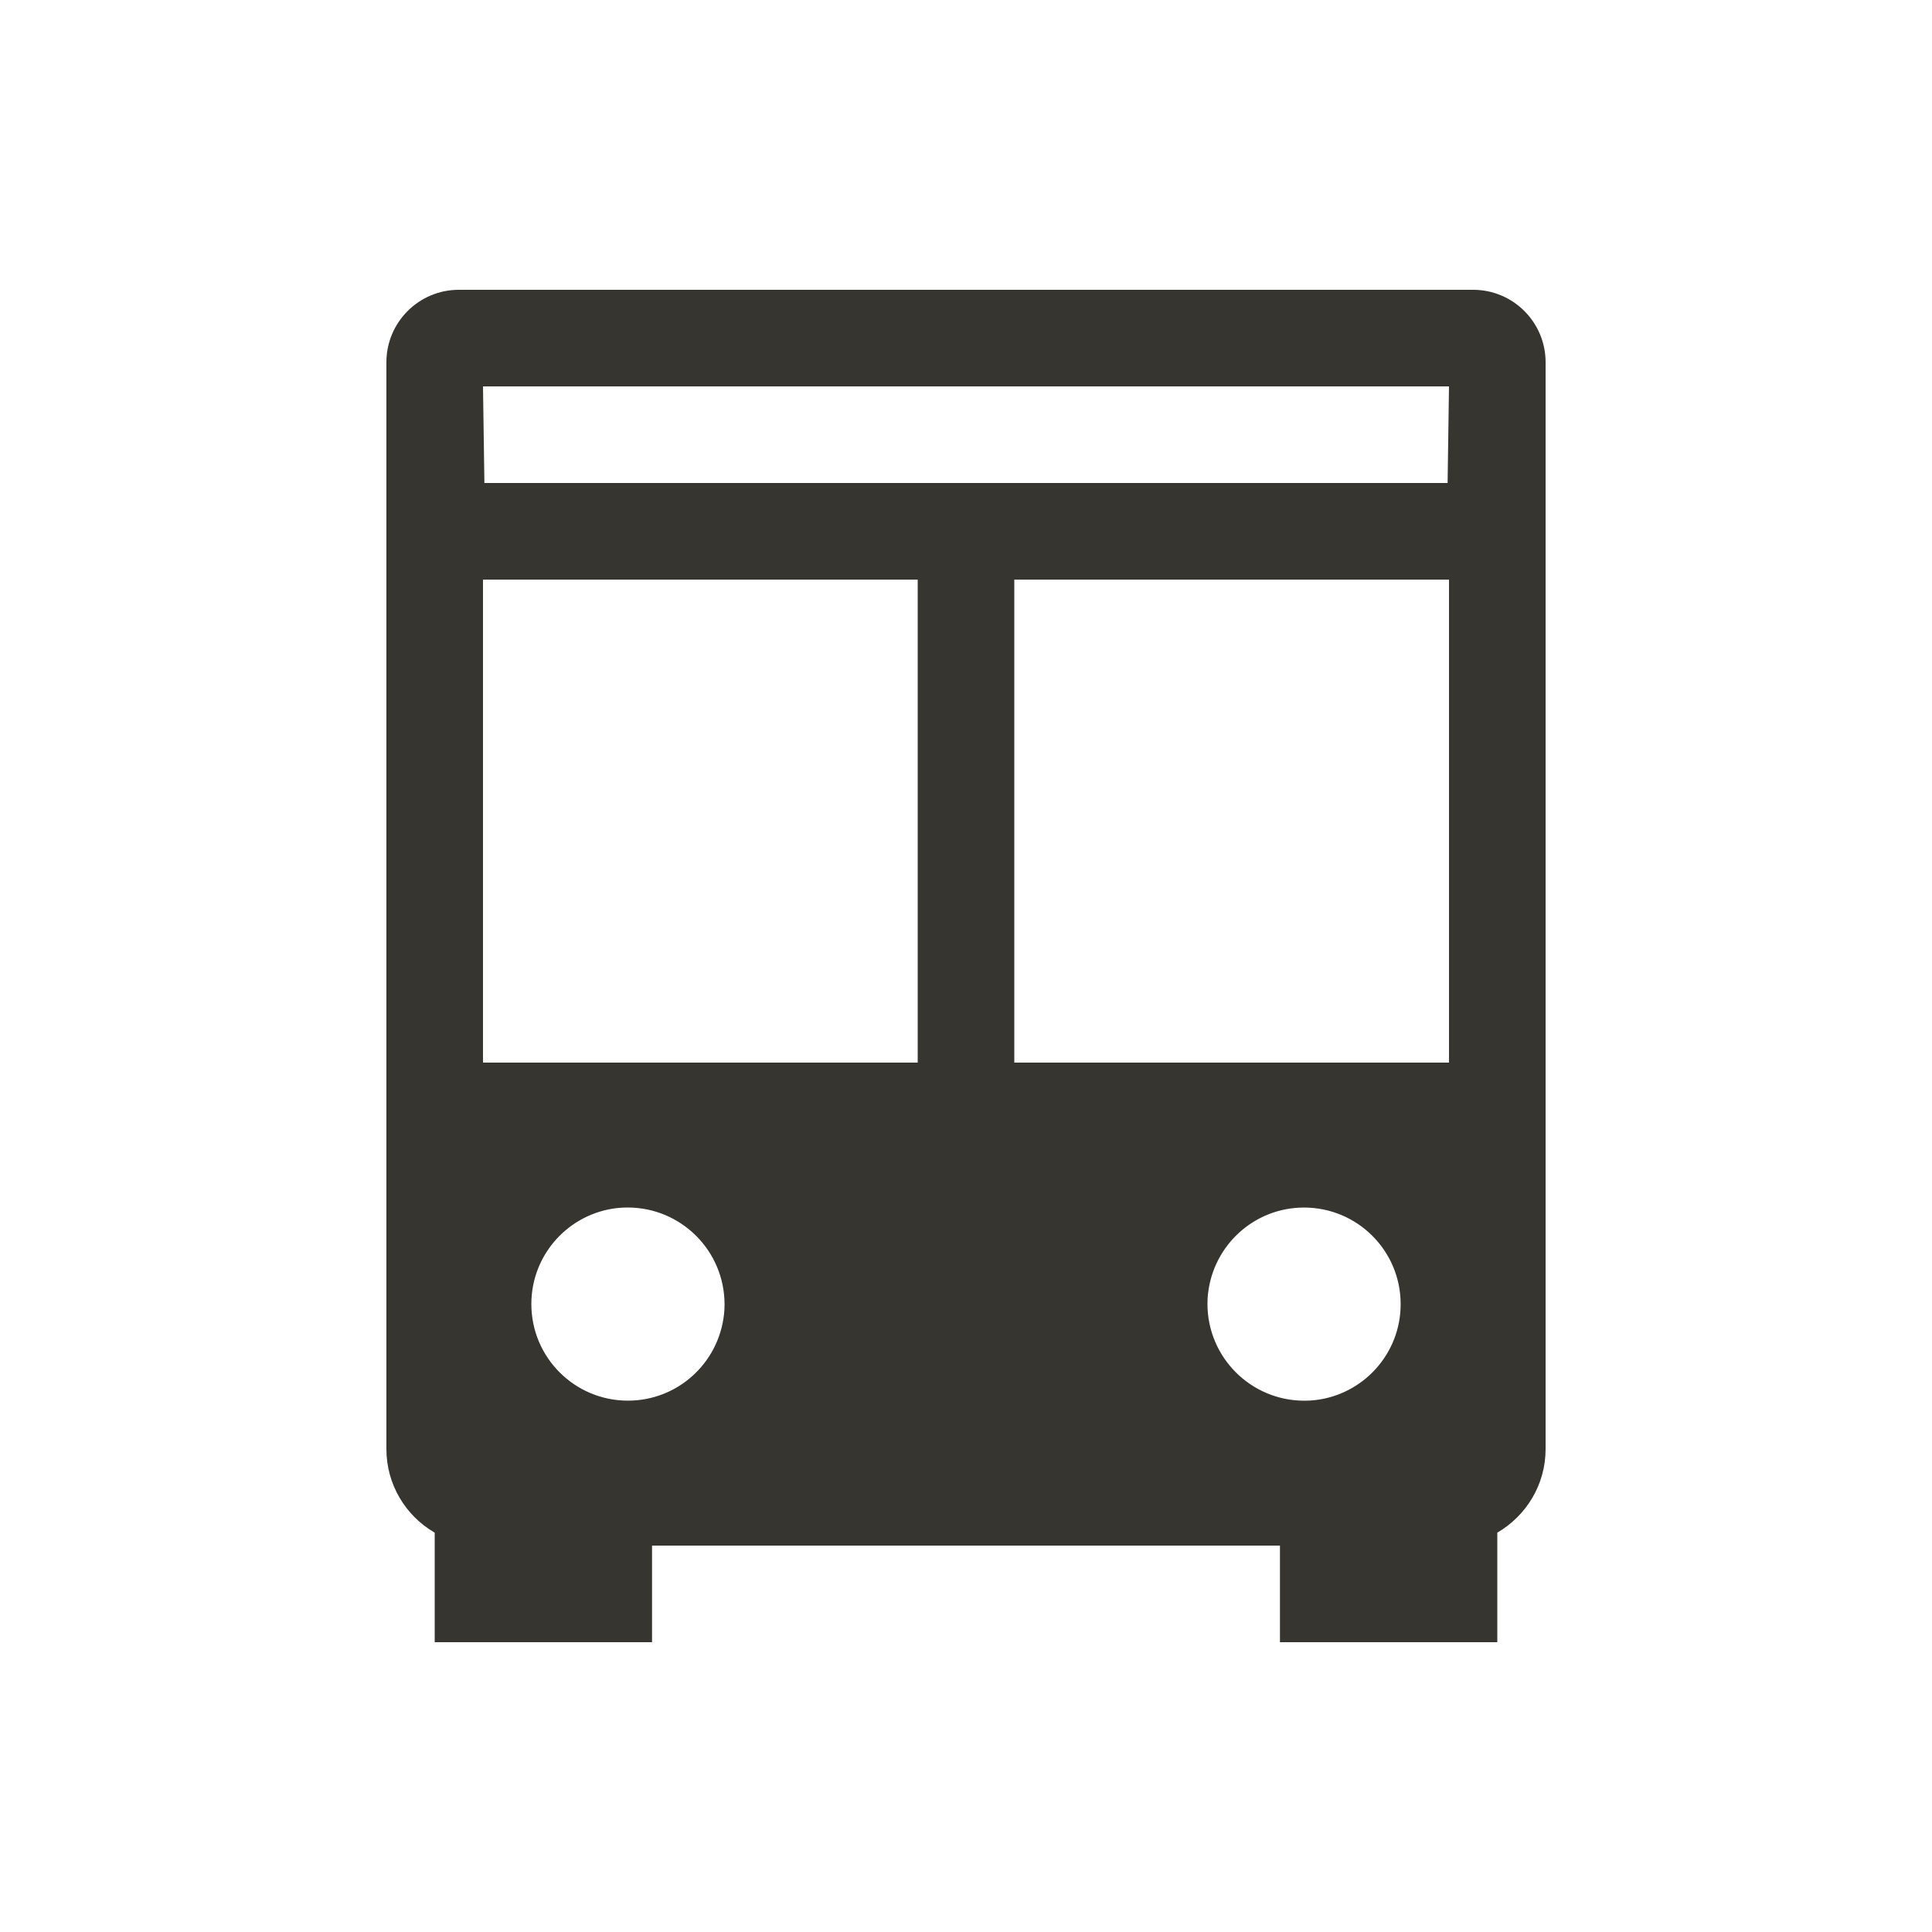 <!-- Generated by IcoMoon.io -->
<svg version="1.1" xmlns="http://www.w3.org/2000/svg" width="40" height="40" viewBox="0 0 40 40">
<title>io-bus-sharp</title>
<path fill="#37352f" d="M30.5 6h-21c-0.828 0-1.5 0.672-1.5 1.5v0 22.5c0 0.736 0.398 1.38 0.991 1.727l0.009 0.005v2.268h4.5v-2h13v2h4.5v-2.268c0.602-0.352 1-0.996 1-1.732v0-22.5c0-0.828-0.672-1.5-1.5-1.5v0zM14.989 27.217c-0.113 1.007-0.96 1.782-1.988 1.782-1.105 0-2-0.895-2-2 0-1.028 0.775-1.874 1.773-1.987l0.009-0.001c0.064-0.007 0.137-0.011 0.212-0.011 1.108 0 2.006 0.898 2.006 2.006 0 0.074-0.004 0.148-0.012 0.22l0.001-0.009zM19 22h-9v-10h9zM20 10h-9.971l-0.029-2h20l-0.029 2h-9.971zM21 12h9v10h-9zM25.011 26.783c0.113-1.007 0.96-1.782 1.988-1.782 1.105 0 2 0.895 2 2 0 1.028-0.775 1.874-1.773 1.987l-0.009 0.001c-0.064 0.007-0.137 0.011-0.212 0.011-1.108 0-2.006-0.898-2.006-2.006 0-0.074 0.004-0.148 0.012-0.22l-0.001 0.009z"></path>
</svg>
